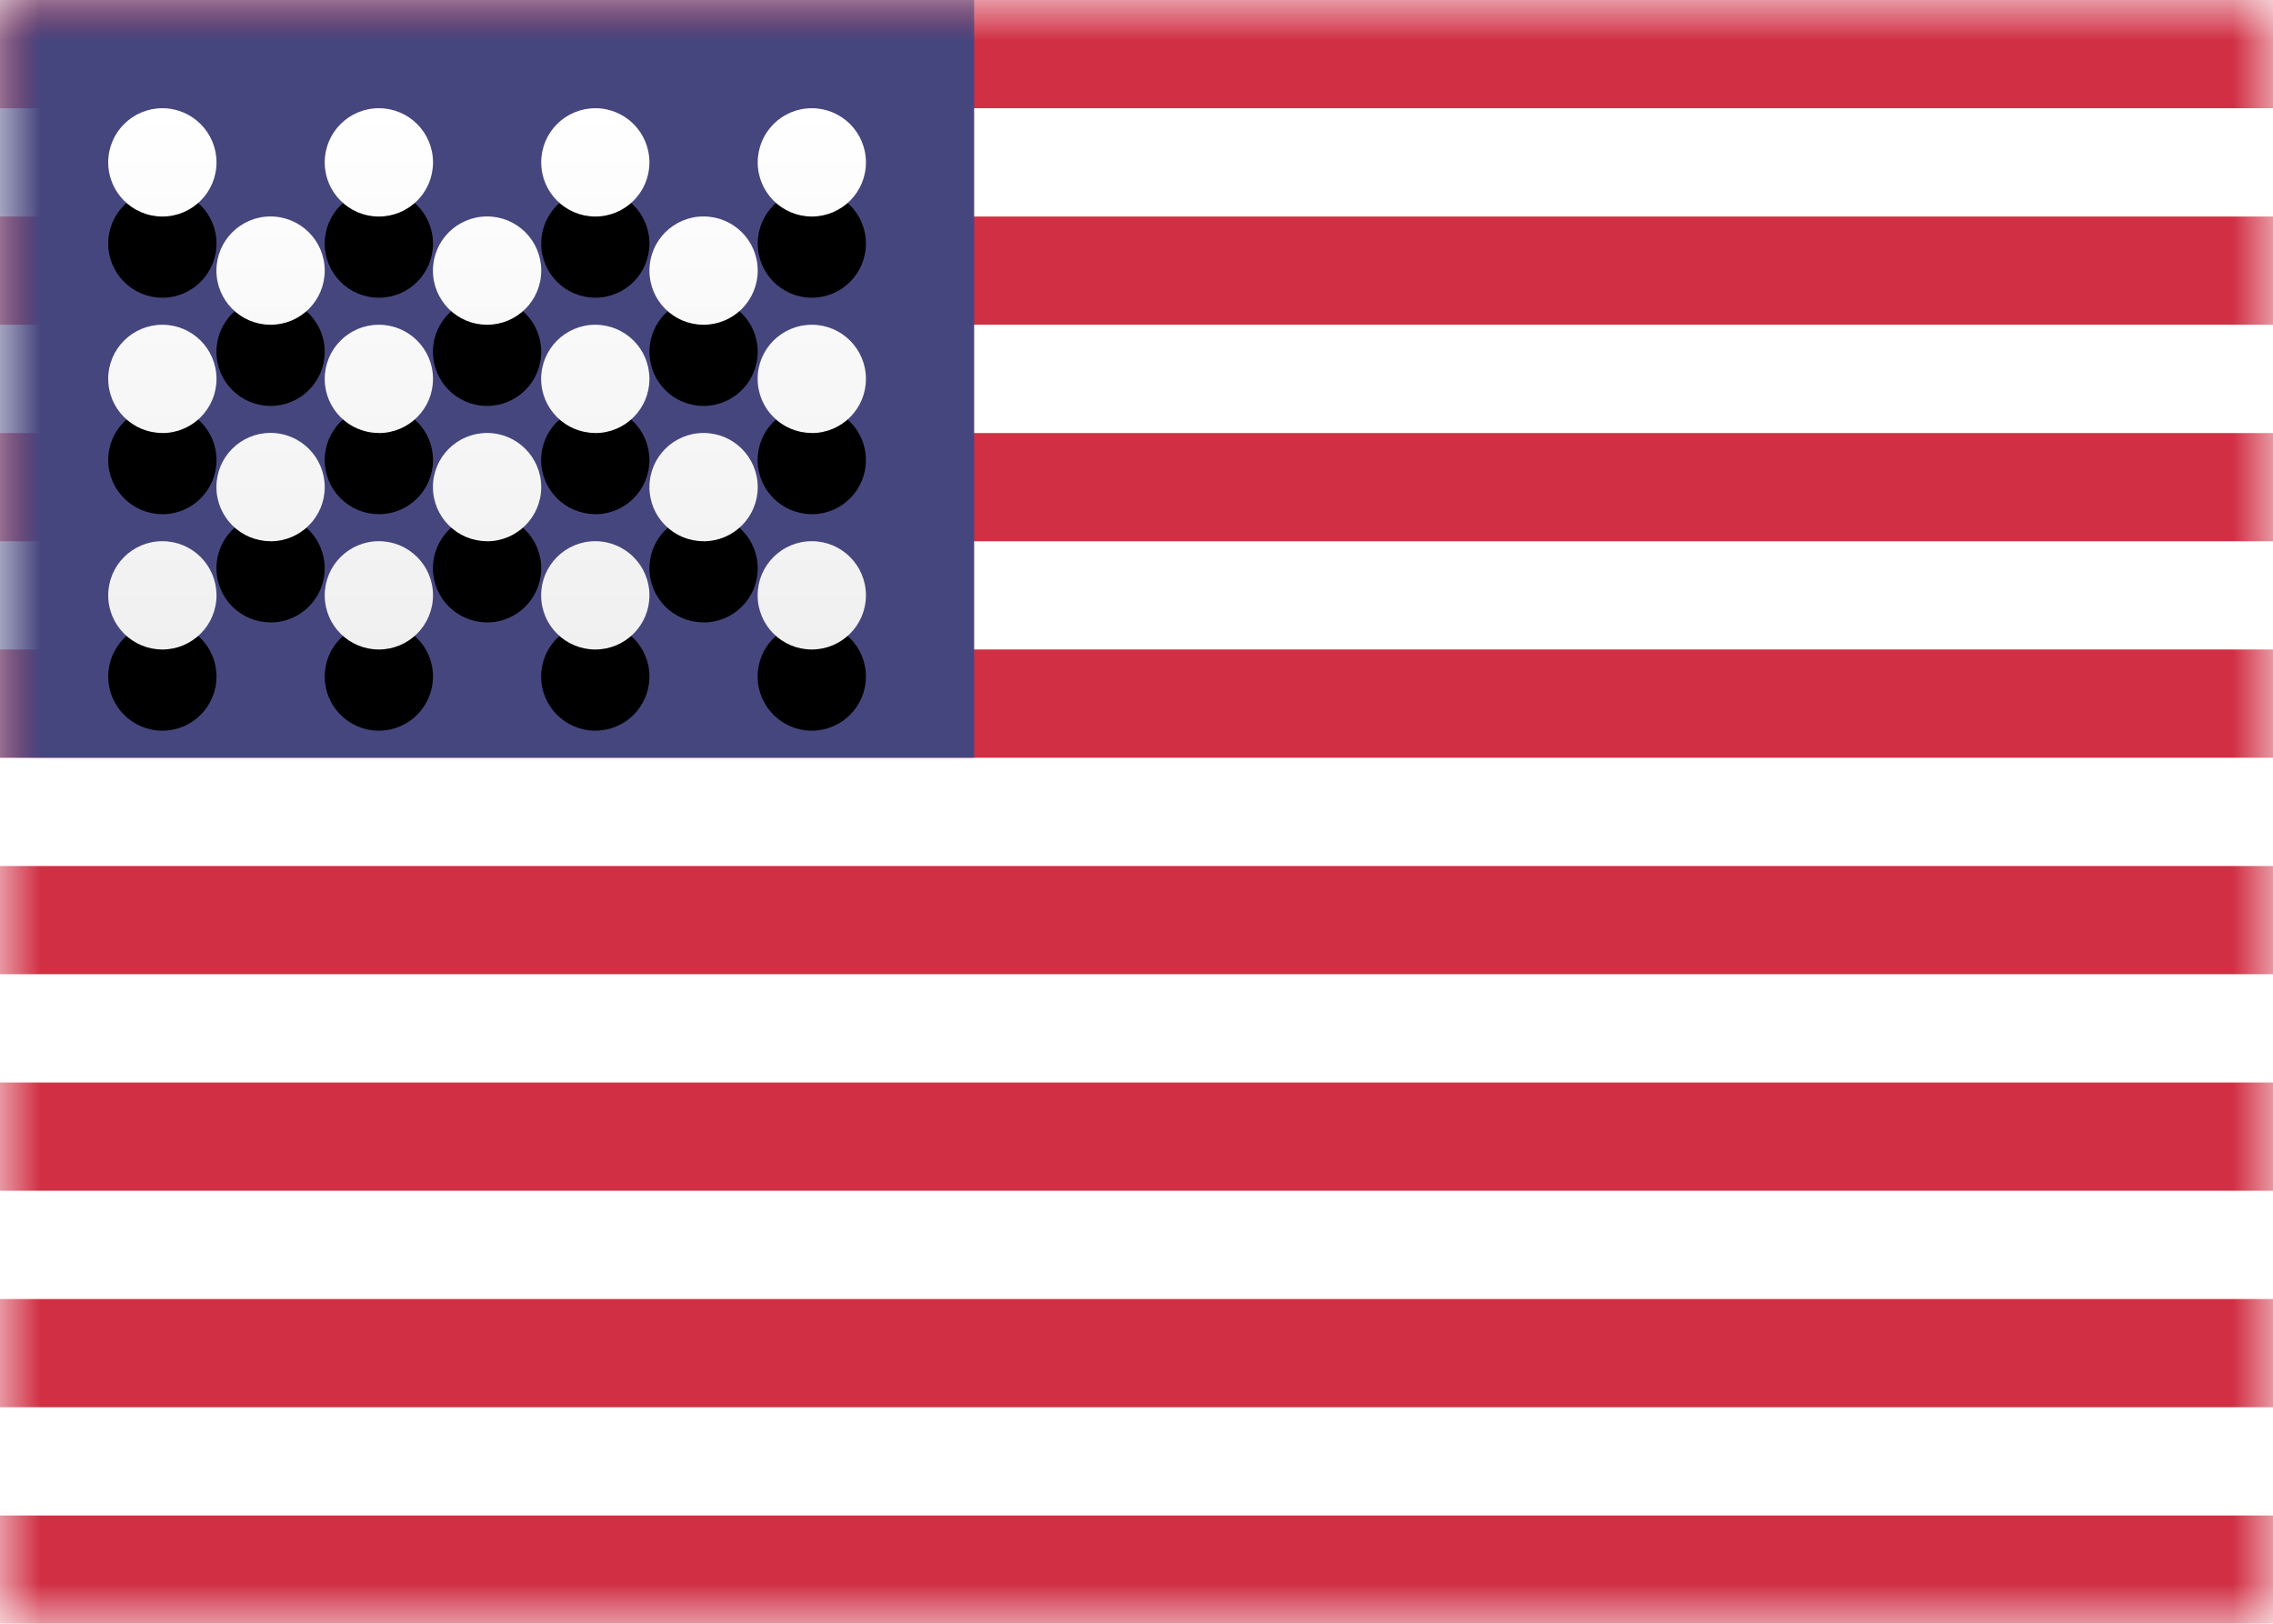 <svg  xmlns="http://www.w3.org/2000/svg" xmlns:xlink="http://www.w3.org/1999/xlink" width="28" height="20"><defs><rect id="USa" width="28" height="20" x="0" y="0" rx="0"></rect><linearGradient id="USe" x1="50%" x2="50%" y1="0%" y2="100%"><stop offset="0%" stop-color="#FFF"></stop><stop offset="100%" stop-color="#F0F0F0"></stop></linearGradient><path id="USd" d="M2 2.667c-.368 0-.667-.298-.667-.667S1.632 1.333 2 1.333 2.667 1.632 2.667 2 2.368 2.667 2 2.667zm2.667 0C4.298 2.667 4 2.368 4 2s.298-.667.667-.667c.368 0 .667.298.667.667s-.298.667-.667.667zm2.667 0c-.368 0-.667-.298-.667-.667s.298-.667.667-.667C7.702 1.333 8 1.632 8 2s-.298.667-.667.667zm2.667 0c-.368 0-.667-.298-.667-.667S9.632 1.333 10 1.333c.368 0 .667.298.667.667S10.368 2.667 10 2.667zM3.333 4c-.368 0-.667-.298-.667-.667 0-.368.298-.667.667-.667C3.702 2.667 4 2.965 4 3.333 4 3.702 3.702 4 3.333 4zM6 4c-.368 0-.667-.298-.667-.667 0-.368.298-.667.667-.667s.667.298.667.667C6.667 3.702 6.368 4 6 4zm2.667 0C8.298 4 8 3.702 8 3.333c0-.368.298-.667.667-.667.368 0 .667.298.667.667C9.333 3.702 9.035 4 8.667 4zM10 5.333c-.368 0-.667-.298-.667-.667C9.333 4.298 9.632 4 10 4c.368 0 .667.298.667.667 0 .368-.298.667-.667.667zm-2.667 0c-.368 0-.667-.298-.667-.667C6.667 4.298 6.965 4 7.333 4 7.702 4 8 4.298 8 4.667c0 .368-.298.667-.667.667zm-2.667 0C4.298 5.333 4 5.035 4 4.667 4 4.298 4.298 4 4.667 4c.368 0 .667.298.667.667 0 .368-.298.667-.667.667zM2 5.333c-.368 0-.667-.298-.667-.667C1.333 4.298 1.632 4 2 4s.667.298.667.667c0 .368-.298.667-.667.667zm1.333 1.333c-.368 0-.667-.298-.667-.667s.298-.667.667-.667C3.702 5.333 4 5.632 4 6s-.298.667-.667.667zm2.667 0c-.368 0-.667-.298-.667-.667S5.632 5.333 6 5.333 6.667 5.632 6.667 6 6.368 6.667 6 6.667zm2.667 0C8.298 6.667 8 6.368 8 6s.298-.667.667-.667c.368 0 .667.298.667.667s-.298.667-.667.667zM10 8c-.368 0-.667-.298-.667-.667 0-.368.298-.667.667-.667.368 0 .667.298.667.667C10.667 7.702 10.368 8 10 8zM7.333 8c-.368 0-.667-.298-.667-.667 0-.368.298-.667.667-.667C7.702 6.667 8 6.965 8 7.333 8 7.702 7.702 8 7.333 8zM4.667 8C4.298 8 4 7.702 4 7.333c0-.368.298-.667.667-.667.368 0 .667.298.667.667C5.333 7.702 5.035 8 4.667 8zM2 8c-.368 0-.667-.298-.667-.667 0-.368.298-.667.667-.667s.667.298.667.667C2.667 7.702 2.368 8 2 8z"></path><filter id="USc" width="110.7%" height="130%" x="-5.4%" y="-7.5%" filterUnits="objectBoundingBox"><feOffset dy="1" in="SourceAlpha" result="shadowOffsetOuter1"></feOffset><feColorMatrix in="shadowOffsetOuter1" values="0 0 0 0 0 0 0 0 0 0 0 0 0 0 0 0 0 0 0.06 0"></feColorMatrix></filter></defs><g fill="none" fill-rule="evenodd"><mask id="USb" fill="#fff"><use xlink:href="#USa"></use></mask><use fill="#FFF" xlink:href="#USa"></use><path fill="#D02F44" d="M0 0h28v1.333H0V0zm0 2.667h28V4H0V2.667zm0 2.667h28v1.333H0V5.333zM0 8h28v1.333H0V8zm0 2.667h28V12H0v-1.333zm0 2.667h28v1.333H0v-1.333zM0 16h28v1.333H0V16zm0 2.667h28V20H0v-1.333z" mask="url(#USb)"></path><path fill="#46467F" d="M0 0h12v9.333H0z" mask="url(#USb)"></path><g mask="url(#USb)"><use fill="#000" filter="url(#USc)" xlink:href="#USd"></use><use fill="url(#USe)" xlink:href="#USd"></use></g></g></svg>
